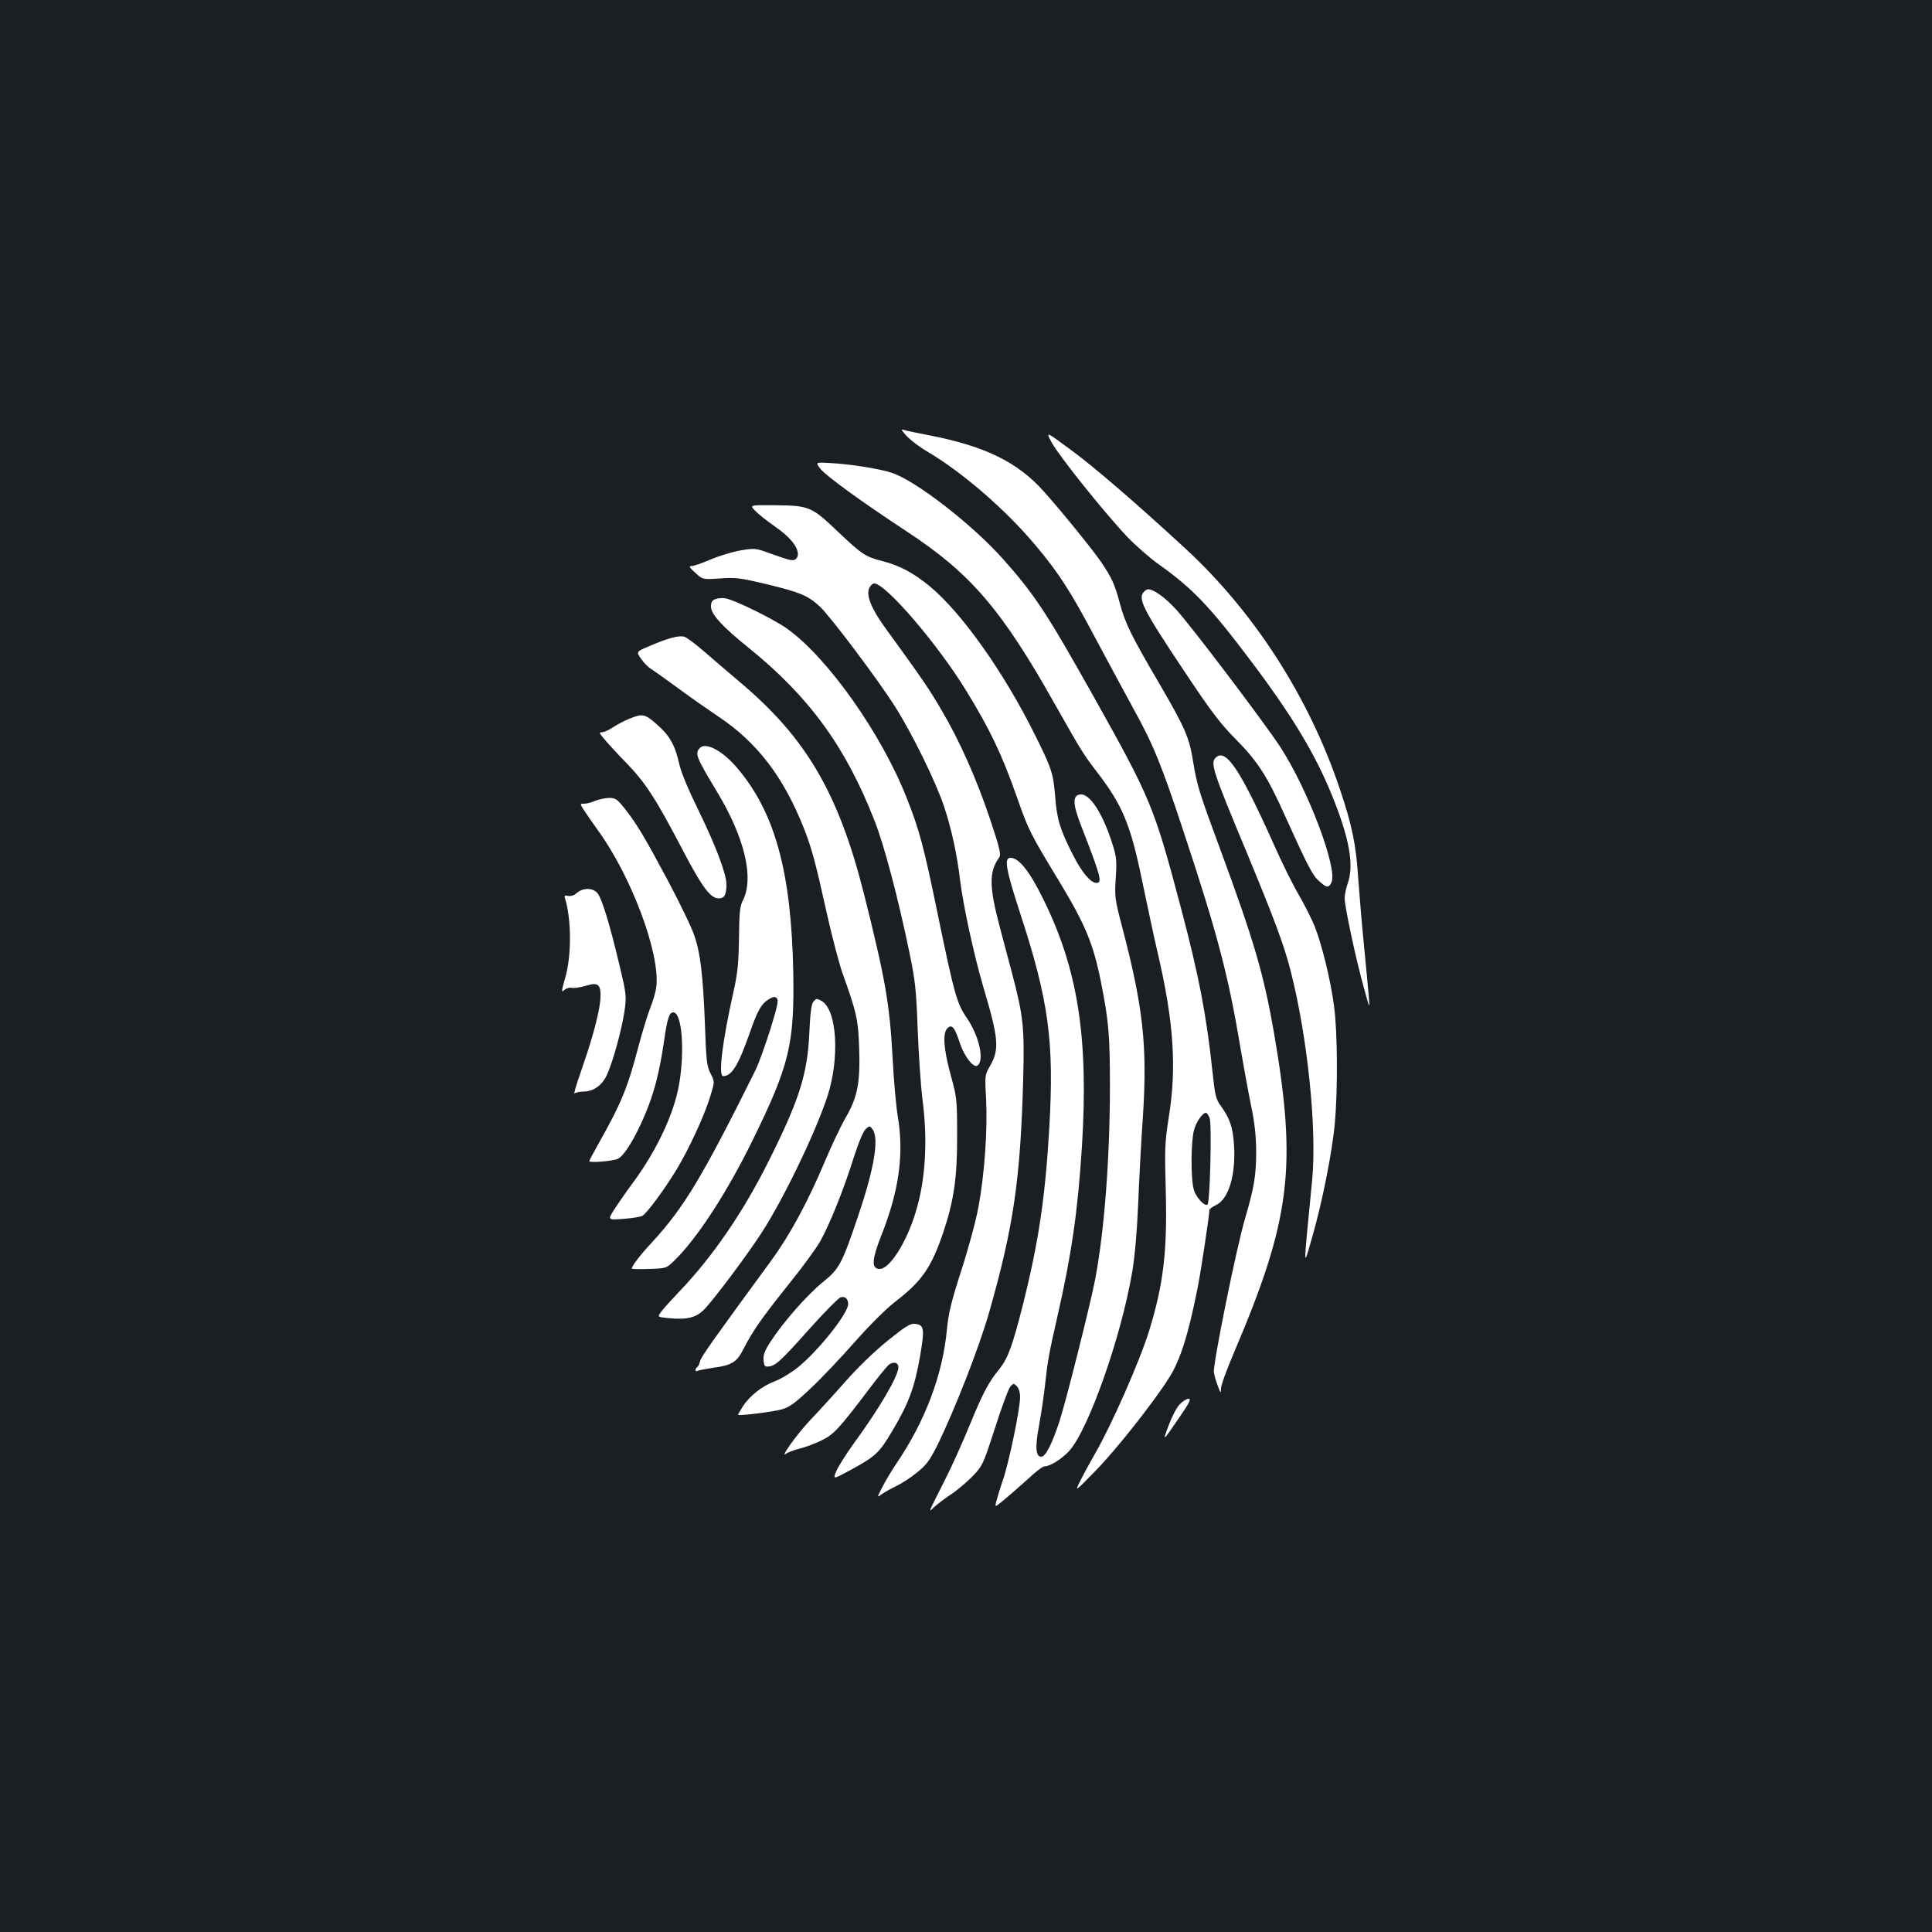 <?xml version="1.0" standalone="no"?>
<!DOCTYPE svg PUBLIC "-//W3C//DTD SVG 20010904//EN"
 "http://www.w3.org/TR/2001/REC-SVG-20010904/DTD/svg10.dtd">
<svg version="1.0" xmlns="http://www.w3.org/2000/svg"
 width="1000pt" height="1000pt" viewBox="0 0 1000 1000"
 preserveAspectRatio="xMidYMid meet">
<rect width="100%" height="100%" fill="#1b1f23"/>
<g transform="translate(0,1000) scale(0.1,-0.1)"
fill="#ffffff" stroke="none">
<path d="M4694 7742 c21 -22 70 -59 110 -82 182 -108 407 -303 562 -490 115
-137 177 -234 300 -466 64 -120 154 -287 200 -371 103 -186 145 -288 262 -643
172 -519 230 -739 291 -1105 17 -99 42 -236 56 -305 19 -89 26 -156 27 -235 0
-129 -10 -189 -57 -350 -46 -155 -168 -759 -162 -799 3 -17 12 -49 21 -71 14
-38 15 -39 16 -11 0 16 30 99 67 185 294 690 327 959 207 1656 -53 303 -103
475 -277 946 -110 297 -121 333 -141 454 -20 128 -42 177 -171 399 -150 256
-181 319 -209 424 -26 98 -41 131 -98 215 -45 65 -200 257 -296 364 -134 150
-300 232 -583 288 -69 13 -135 27 -145 31 -12 4 -5 -8 20 -34z"/>
<path d="M5445 7707 c39 -70 270 -359 389 -485 44 -46 118 -111 165 -144 173
-123 263 -217 471 -493 213 -282 336 -484 424 -701 91 -224 116 -362 81 -459
-8 -22 -15 -56 -15 -75 0 -43 58 -315 100 -465 30 -110 30 -110 25 -45 -3 36
-14 155 -25 265 -11 110 -24 268 -30 350 -11 173 -32 274 -94 458 -159 476
-444 920 -804 1251 -256 236 -470 420 -590 508 -131 97 -131 97 -97 35z"/>
<path d="M4246 7574 c29 -37 206 -166 449 -326 330 -217 490 -403 768 -898
135 -239 146 -256 218 -350 131 -171 172 -270 234 -575 24 -115 59 -280 79
-365 81 -349 97 -585 56 -840 -21 -133 -22 -165 -16 -385 8 -315 -12 -480 -85
-720 -49 -159 -196 -492 -280 -637 -23 -40 -57 -102 -75 -138 -33 -65 -33 -65
79 50 105 107 300 354 379 480 57 90 99 222 147 465 17 85 61 377 61 403 0 5
16 16 35 25 65 31 103 159 92 313 -6 90 -21 133 -66 197 -28 38 -32 54 -46
187 -31 289 -70 491 -161 835 -140 529 -155 567 -452 1097 -243 434 -308 532
-469 713 -160 180 -454 408 -578 448 -64 21 -208 44 -312 50 -83 5 -83 5 -57
-29z m2015 -3361 c12 -31 2 -440 -11 -448 -16 -10 -60 38 -71 78 -16 54 -15
249 1 307 11 43 44 90 62 90 5 0 13 -12 19 -27z"/>
<path d="M3908 7357 c15 -16 61 -53 103 -82 78 -54 119 -105 119 -144 0 -12
-7 -24 -16 -28 -16 -6 -29 -3 -143 38 -59 21 -68 22 -138 10 -41 -7 -111 -28
-155 -47 -44 -19 -88 -34 -99 -34 -15 0 -11 -7 20 -35 38 -35 38 -35 128 -29
80 6 103 3 242 -30 169 -41 212 -58 273 -114 52 -47 306 -384 393 -523 85
-134 204 -376 249 -506 39 -115 70 -254 86 -393 16 -130 72 -387 120 -550 79
-265 84 -322 34 -408 -26 -45 -27 -48 -20 -171 8 -159 -8 -386 -39 -556 -14
-76 -53 -219 -90 -333 -52 -162 -66 -220 -74 -306 -22 -232 -112 -471 -261
-691 -26 -38 -59 -94 -74 -124 -28 -54 -28 -54 1 -33 15 11 49 29 74 41 25 12
73 43 105 69 50 40 66 63 106 142 88 179 217 508 268 688 126 442 162 688 176
1207 7 266 1 325 -57 545 -17 63 -46 174 -65 245 -55 208 -55 284 -2 357 10
14 3 47 -45 191 -71 213 -160 413 -254 572 -64 110 -107 172 -291 425 -72 99
-100 169 -83 206 6 13 18 24 26 24 59 0 330 -316 476 -555 124 -202 185 -330
264 -555 59 -168 66 -182 218 -433 135 -223 176 -322 216 -522 40 -202 46
-275 46 -545 -1 -378 -29 -738 -76 -990 -25 -130 -151 -632 -185 -736 -38
-116 -72 -184 -94 -184 -30 0 -33 50 -11 167 11 60 25 155 31 213 14 124 18
147 64 350 73 320 105 544 126 875 35 562 -20 917 -200 1281 -72 146 -126 214
-170 214 -34 0 -24 -58 49 -283 150 -458 178 -667 152 -1117 -21 -358 -55
-589 -136 -911 -54 -214 -77 -277 -120 -332 -59 -72 -86 -124 -155 -291 -36
-88 -92 -213 -124 -276 -100 -199 -92 -179 -59 -149 15 14 55 44 88 66 33 22
83 65 112 95 50 53 53 62 113 246 33 105 69 201 78 213 17 20 19 20 35 4 10
-10 17 -32 17 -56 0 -61 -57 -337 -89 -430 -16 -46 -31 -97 -35 -113 -7 -29
-7 -29 46 15 29 24 83 72 121 106 37 35 74 63 83 63 29 0 91 39 129 81 99 110
268 588 325 924 13 74 25 208 31 350 5 127 16 334 25 461 23 360 1 561 -107
973 -39 148 -40 159 -34 255 6 88 4 110 -15 171 -51 164 -119 269 -169 263
-40 -5 -39 -49 4 -160 103 -264 112 -298 80 -298 -30 0 -76 55 -123 148 -66
130 -82 183 -91 305 -9 113 -19 144 -107 319 -159 320 -377 627 -541 763 -81
67 -156 108 -243 130 -92 24 -106 33 -234 154 -137 130 -146 134 -328 136
-128 1 -128 1 -100 -28z"/>
<path d="M5922 6938 c-35 -35 -8 -89 209 -414 139 -209 185 -269 266 -351 113
-114 163 -191 258 -404 114 -252 139 -301 173 -330 39 -35 48 -36 63 -8 36 68
-120 481 -265 704 -85 129 -464 630 -539 711 -58 63 -116 104 -144 104 -5 0
-14 -5 -21 -12z"/>
<path d="M3703 6899 c-17 -6 -23 -16 -23 -39 0 -39 58 -103 195 -213 314 -254
502 -512 652 -896 49 -124 121 -396 178 -671 33 -158 37 -198 45 -410 5 -129
16 -289 24 -355 29 -218 17 -422 -35 -591 -49 -161 -139 -300 -191 -292 -38 5
-34 51 12 169 93 233 120 423 87 620 -9 52 -21 189 -27 304 -15 276 -36 401
-146 840 -133 529 -300 815 -645 1105 -62 52 -146 125 -188 161 -42 36 -86 69
-98 73 -27 9 -86 -7 -179 -47 -72 -30 -72 -30 -45 -68 14 -20 37 -44 52 -52
14 -9 77 -54 140 -100 62 -46 157 -112 209 -147 199 -133 335 -311 440 -575
41 -103 62 -182 119 -440 27 -121 64 -260 81 -310 74 -206 82 -242 87 -390 6
-179 -8 -254 -71 -362 -25 -43 -72 -143 -105 -221 -92 -218 -182 -384 -283
-522 -293 -400 -358 -491 -364 -514 -3 -15 -10 -29 -15 -32 -5 -3 -9 -10 -9
-15 0 -6 4 -8 9 -5 5 3 41 10 80 16 102 14 125 29 162 103 45 88 93 157 234
333 68 84 140 183 161 220 49 88 122 269 172 430 26 81 50 138 63 150 20 18
21 18 35 -1 35 -47 10 -199 -73 -445 -86 -254 -97 -276 -186 -348 -81 -66
-206 -209 -269 -307 -30 -46 -38 -68 -36 -95 3 -30 6 -35 26 -33 37 4 64 29
212 195 77 86 150 160 161 163 22 7 39 -7 39 -35 0 -48 -154 -242 -262 -329
-34 -27 -87 -59 -119 -71 -66 -25 -130 -76 -165 -131 -13 -21 -24 -40 -24 -42
0 -7 180 15 226 28 41 12 69 32 150 109 55 51 158 160 229 241 83 93 162 172
217 214 130 101 179 172 240 351 55 165 73 284 72 500 0 189 -1 199 -33 315
-37 135 -43 218 -17 243 23 23 38 4 65 -79 22 -66 69 -127 89 -115 39 24 11
152 -53 246 -53 77 -65 121 -154 551 -69 335 -93 426 -158 589 -131 333 -409
726 -619 876 -68 49 -272 149 -319 157 -16 3 -40 1 -52 -4z"/>
<path d="M3260 6281 c-25 -10 -64 -30 -85 -44 -22 -15 -48 -27 -58 -27 -17 0
-16 -4 8 -32 14 -18 67 -76 118 -128 100 -104 152 -184 297 -462 95 -181 138
-238 180 -238 29 0 40 18 40 72 0 54 -54 197 -141 376 -59 121 -95 206 -105
255 -21 93 -51 144 -118 201 -59 51 -70 53 -136 27z"/>
<path d="M3623 6129 c-28 -28 -20 -48 87 -225 145 -240 194 -449 135 -565 -15
-28 -19 -63 -20 -194 -2 -130 -7 -182 -28 -276 -59 -263 -80 -439 -54 -439 44
0 78 54 137 222 42 121 62 155 103 178 21 12 29 12 38 3 10 -10 2 -45 -35
-165 -27 -84 -61 -178 -76 -208 -276 -555 -369 -709 -535 -890 -60 -64 -105
-123 -105 -136 0 -3 40 -4 90 -2 89 3 89 3 130 43 117 113 272 351 404 620
192 391 218 499 212 870 -10 521 -94 830 -292 1062 -74 87 -161 133 -191 102z"/>
<path d="M6292 6078 c-28 -28 -15 -68 158 -483 147 -355 195 -483 230 -619 88
-343 138 -825 111 -1091 -46 -472 -46 -451 -1 -295 53 182 106 448 119 597 16
176 14 472 -4 605 -17 132 -63 320 -101 415 -15 36 -51 109 -82 162 -31 53
-89 170 -129 261 -175 390 -249 500 -301 448z"/>
<path d="M3081 5855 c-18 -8 -44 -15 -57 -15 -23 0 -23 0 1 -37 14 -21 44 -65
68 -98 175 -240 325 -642 304 -813 -3 -26 -17 -74 -31 -108 -13 -33 -40 -121
-60 -195 -57 -219 -88 -295 -211 -514 -25 -44 -45 -82 -45 -85 0 -10 123 0
148 12 34 17 89 107 141 230 46 109 73 212 97 372 18 127 28 156 49 156 45 0
60 -199 30 -373 -26 -150 -114 -338 -234 -502 -33 -44 -77 -107 -98 -140 -39
-60 -39 -60 41 -54 45 3 90 10 101 16 23 13 112 133 176 238 61 100 143 276
173 373 26 83 26 83 4 125 -19 37 -23 65 -29 247 -10 260 -23 374 -55 467 -13
41 -76 170 -138 287 -123 230 -161 293 -225 374 -37 46 -46 52 -79 52 -20 -1
-52 -7 -71 -15z"/>
<path d="M3010 5393 c-8 -3 -23 -12 -32 -21 -10 -8 -27 -12 -38 -9 -16 4 -20
2 -16 -11 34 -108 35 -298 2 -411 -21 -74 -21 -80 -5 -65 10 9 27 14 38 11 11
-3 43 2 71 10 40 12 54 12 65 3 34 -28 4 -181 -87 -443 -25 -70 -40 -123 -34
-117 5 5 26 10 45 10 53 0 99 33 123 88 32 71 76 233 90 326 11 81 11 86 -26
242 -52 219 -93 351 -116 374 -19 19 -49 24 -80 13z"/>
<path d="M4209 4814 c-9 -11 -16 -63 -20 -163 -10 -213 -53 -346 -210 -660
-133 -267 -293 -499 -464 -677 -36 -38 -77 -83 -90 -100 -24 -31 -24 -31 38
-37 99 -9 146 4 190 54 65 73 213 272 287 385 113 174 275 508 341 704 67 201
52 456 -30 500 -25 13 -26 13 -42 -6z"/>
<path d="M4595 3061 c-64 -51 -154 -138 -215 -207 -58 -66 -141 -157 -186
-204 -69 -73 -165 -207 -123 -173 8 6 37 17 64 24 28 6 78 25 112 41 67 31 94
60 255 273 41 55 85 108 96 119 24 21 52 15 52 -11 0 -45 -97 -211 -230 -393
-42 -58 -83 -124 -92 -146 -17 -42 -17 -42 74 7 131 72 148 87 218 205 84 141
114 224 142 383 25 146 22 164 -28 169 -23 2 -50 -15 -139 -87z"/>
<path d="M6106 2731 c-15 -15 -40 -63 -56 -106 -34 -90 -34 -91 54 38 53 77
63 97 48 97 -10 0 -31 -13 -46 -29z"/>
</g>
</svg>
